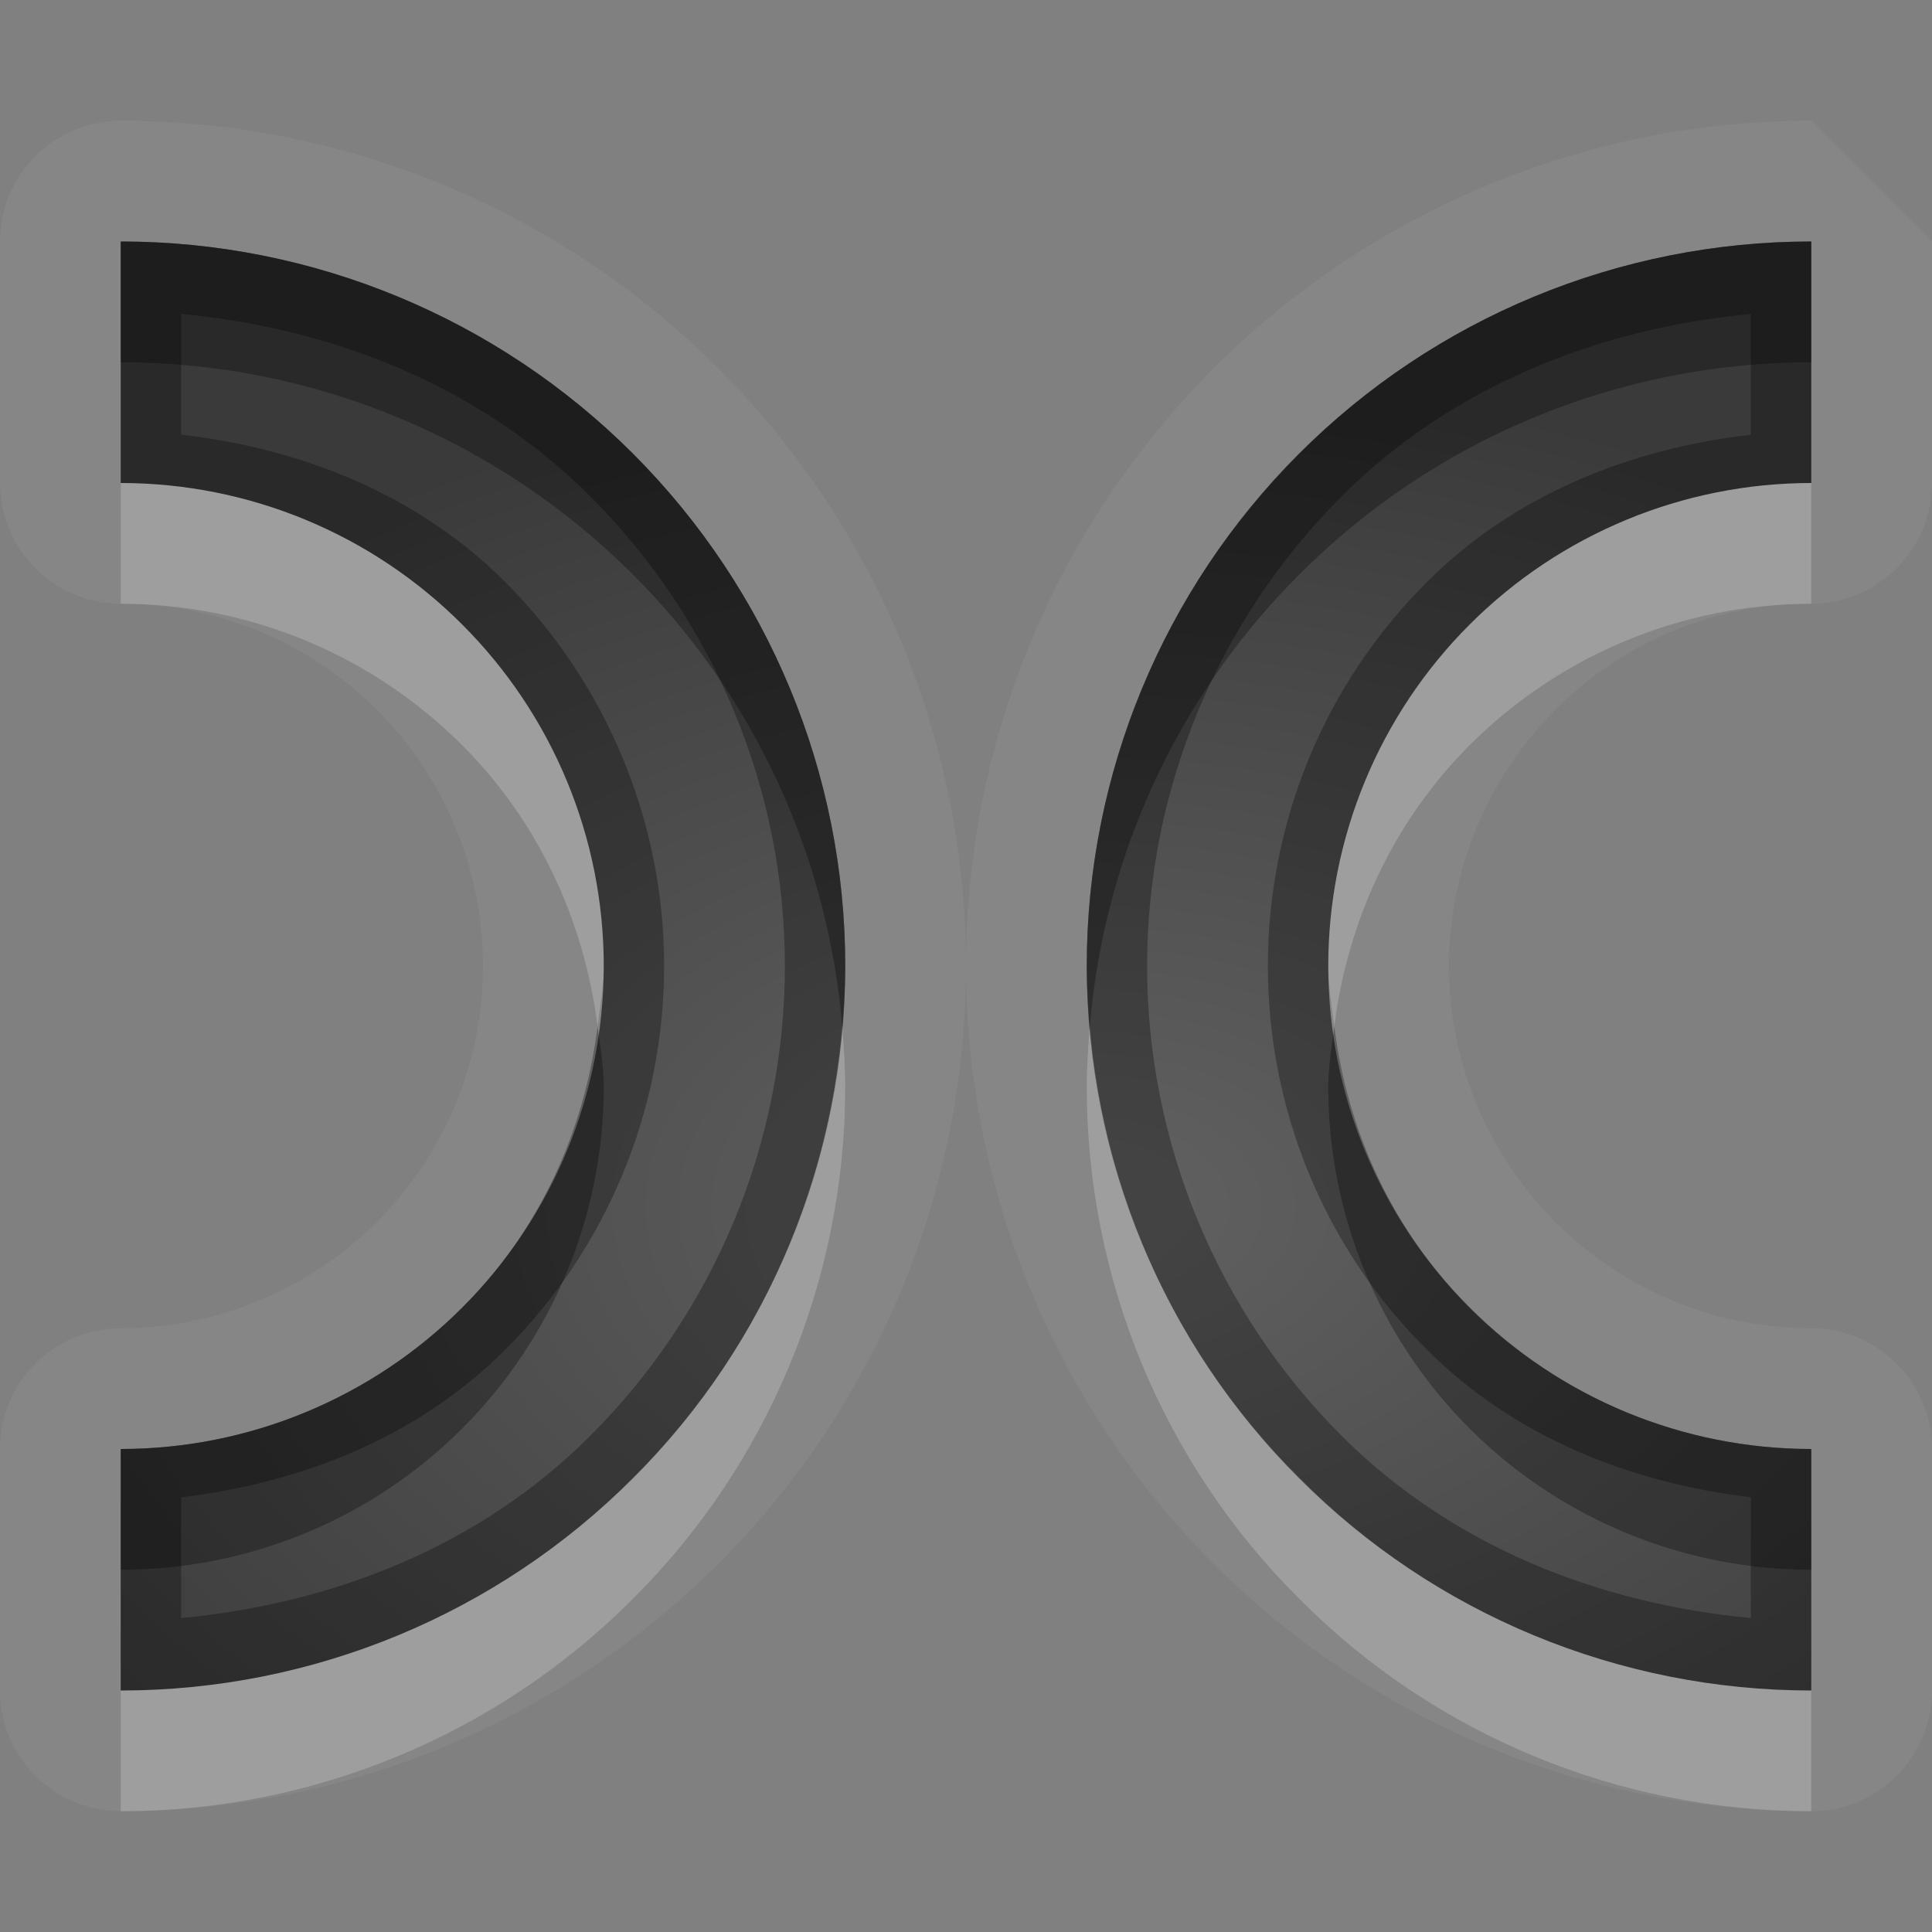 <?xml version="1.0" encoding="UTF-8"?>
<svg id="svg36" width="16" height="16" version="1.1" xmlns="http://www.w3.org/2000/svg" xmlns:cc="http://creativecommons.org/ns#" xmlns:dc="http://purl.org/dc/elements/1.1/" xmlns:rdf="http://www.w3.org/1999/02/22-rdf-syntax-ns#">
 <rect width="100%" height="100%" fill="#808080" stroke="none"/>
 <defs id="defs7">
  <radialGradient id="gr0" cx="9" cy="10" r="11" gradientTransform="matrix(1 0 0 .636 0 3.636)" gradientUnits="userSpaceOnUse">
   <stop id="stop2" stop-opacity=".235" offset="0"/>
   <stop id="stop4" stop-opacity=".549" offset="1"/>
  </radialGradient>
 </defs>
 <path id="path9" d="m1 1a1 1 0 0 0-1 1v2a1 1 0 0 0 1 1c0.796 0 1.558 0.316 2.121 0.879s0.879 1.325 0.879 2.121-0.316 1.556-0.879 2.12c-0.563 0.56-1.325 0.88-2.121 0.88a1 1 0 0 0-1 1v2a1 1 0 0 0 1 1c1.856 0 3.637-0.74 4.949-2.05 1.313-1.31 2.051-3.094 2.051-4.95s-0.738-3.637-2.051-4.949c-1.312-1.313-3.093-2.051-4.949-2.051zm7 7c0 1.856 0.74 3.64 2.05 4.95s3.09 2.05 4.95 2.05a1 1 0 0 0 1-1v-2a1 1 0 0 0-1-1c-0.8 0-1.56-0.32-2.12-0.88-0.56-0.564-0.88-1.324-0.88-2.12s0.32-1.558 0.88-2.121 1.32-0.879 2.12-0.879a1 1 0 0 0 1-1v-2l-1-1c-1.86 0-3.64 0.738-4.95 2.051-1.31 1.312-2.05 3.093-2.05 4.949zm-7-6c1.591 0 3.116 0.633 4.242 1.758 1.125 1.126 1.758 2.651 1.758 4.242s-0.633 3.12-1.758 4.24c-1.126 1.13-2.651 1.76-4.242 1.76v-2c1.061 0 2.078-0.42 2.828-1.17 0.751-0.75 1.172-1.769 1.172-2.83s-0.421-2.078-1.172-2.828c-0.75-0.751-1.767-1.172-2.828-1.172v-2zm14 0v2c-1.06 0-2.08 0.421-2.83 1.172-0.75 0.75-1.17 1.767-1.17 2.828s0.42 2.08 1.17 2.83 1.77 1.17 2.83 1.17v2c-1.59 0-3.12-0.63-4.24-1.76-1.128-1.12-1.76-2.649-1.76-4.24s0.632-3.116 1.76-4.242c1.12-1.125 2.65-1.758 4.24-1.758z" fill="#fff" opacity=".05"/>
 <path id="base" d="m1 2v2c1.061 0 2.078 0.421 2.828 1.172 0.75 0.75 1.172 1.768 1.172 2.828s-0.421 2.078-1.172 2.828c-0.75 0.75-1.768 1.172-2.828 1.172v2c1.591 0 3.117-0.632 4.243-1.757s1.757-2.651 1.757-4.243-0.632-3.117-1.757-4.243-2.651-1.757-4.243-1.757m14 0c-1.591 0-3.117 0.632-4.243 1.757-1.125 1.125-1.757 2.651-1.757 4.243s0.632 3.117 1.757 4.243c1.125 1.125 2.651 1.757 4.243 1.757v-2c-1.061 0-2.078-0.421-2.828-1.172-0.75-0.75-1.172-1.768-1.172-2.828s0.421-2.078 1.172-2.828c0.75-0.75 1.768-1.172 2.828-1.172v-2" fill="url(#gr0)"/>
 <path id="path17" d="m1 2v2c1.061 0 2.078 0.421 2.828 1.172 0.751 0.75 1.172 1.767 1.172 2.828s-0.421 2.08-1.172 2.83c-0.75 0.75-1.767 1.17-2.828 1.17v2c1.591 0 3.116-0.63 4.242-1.76 1.125-1.12 1.758-2.649 1.758-4.24s-0.633-3.116-1.758-4.242c-1.126-1.125-2.651-1.758-4.242-1.758zm14 0c-1.59 0-3.12 0.633-4.24 1.758-1.128 1.126-1.76 2.651-1.76 4.242s0.632 3.12 1.76 4.24c1.12 1.13 2.65 1.76 4.24 1.76v-2c-1.06 0-2.08-0.42-2.83-1.17s-1.17-1.769-1.17-2.83 0.42-2.078 1.17-2.828c0.75-0.751 1.77-1.172 2.83-1.172v-2zm-13.5 0.6c1.269 0.119 2.48 0.602 3.389 1.511 1.031 1.032 1.611 2.43 1.611 3.889s-0.58 2.86-1.611 3.89c-0.909 0.91-2.12 1.39-3.389 1.51v-1c1.003-0.12 1.96-0.5 2.682-1.22 0.843-0.84 1.318-1.987 1.318-3.18s-0.475-2.338-1.318-3.182c-0.722-0.721-1.678-1.103-2.682-1.218v-1zm13 0v1c-1 0.115-1.96 0.497-2.68 1.218-0.85 0.844-1.32 1.989-1.32 3.182s0.47 2.34 1.32 3.18c0.72 0.72 1.68 1.1 2.68 1.22v1c-1.27-0.12-2.48-0.6-3.39-1.51-1.03-1.03-1.61-2.431-1.61-3.89s0.58-2.857 1.61-3.889c0.91-0.909 2.12-1.392 3.39-1.511z" opacity=".3"/>
 <path id="path24" d="m1 4v1c1.061 0 2.078 0.421 2.828 1.172 0.631 0.63 1.01 1.453 1.121 2.328 0.021-0.166 0.051-0.331 0.051-0.5 0-1.061-0.421-2.078-1.172-2.828-0.75-0.751-1.767-1.172-2.828-1.172zm14 0c-1.06 0-2.08 0.421-2.83 1.172-0.75 0.75-1.17 1.767-1.17 2.828 0 0.169 0.03 0.334 0.05 0.5 0.11-0.875 0.49-1.698 1.12-2.328 0.75-0.751 1.77-1.172 2.83-1.172v-1zm-8.025 4.5c-0.118 1.408-0.726 2.74-1.733 3.74-1.126 1.13-2.651 1.76-4.242 1.76v1c1.591 0 3.116-0.63 4.242-1.76 1.125-1.12 1.758-2.65 1.758-4.24 0-0.167-0.012-0.334-0.025-0.5zm2.05 0c-0.013 0.166-0.025 0.333-0.025 0.5 0 1.59 0.632 3.12 1.76 4.24 1.12 1.13 2.65 1.76 4.24 1.76v-1c-1.59 0-3.12-0.63-4.24-1.76-1.009-1-1.617-2.332-1.735-3.74z" fill="#fff" opacity=".2"/>
 <path id="path31" d="m1 2v1c1.591 0 3.116 0.633 4.242 1.758 1.007 1.007 1.615 2.334 1.733 3.742 0.013-0.166 0.025-0.333 0.025-0.5 0-1.591-0.633-3.116-1.758-4.242-1.126-1.125-2.651-1.758-4.242-1.758zm14 0c-1.59 0-3.12 0.633-4.24 1.758-1.128 1.126-1.76 2.651-1.76 4.242 0 0.167 0.012 0.334 0.025 0.5 0.118-1.408 0.726-2.735 1.735-3.742 1.12-1.125 2.65-1.758 4.24-1.758v-1zm-10.051 6.5c-0.111 0.876-0.489 1.7-1.121 2.33-0.75 0.75-1.767 1.17-2.828 1.17v1c1.061 0 2.078-0.42 2.828-1.17 0.751-0.75 1.172-1.77 1.172-2.83 0-0.169-0.03-0.334-0.051-0.5zm6.101 0c-0.02 0.166-0.05 0.331-0.05 0.5 0 1.06 0.42 2.08 1.17 2.83s1.77 1.17 2.83 1.17v-1c-1.06 0-2.08-0.42-2.83-1.17-0.63-0.63-1.01-1.454-1.12-2.33z" opacity=".3"/>
</svg>

